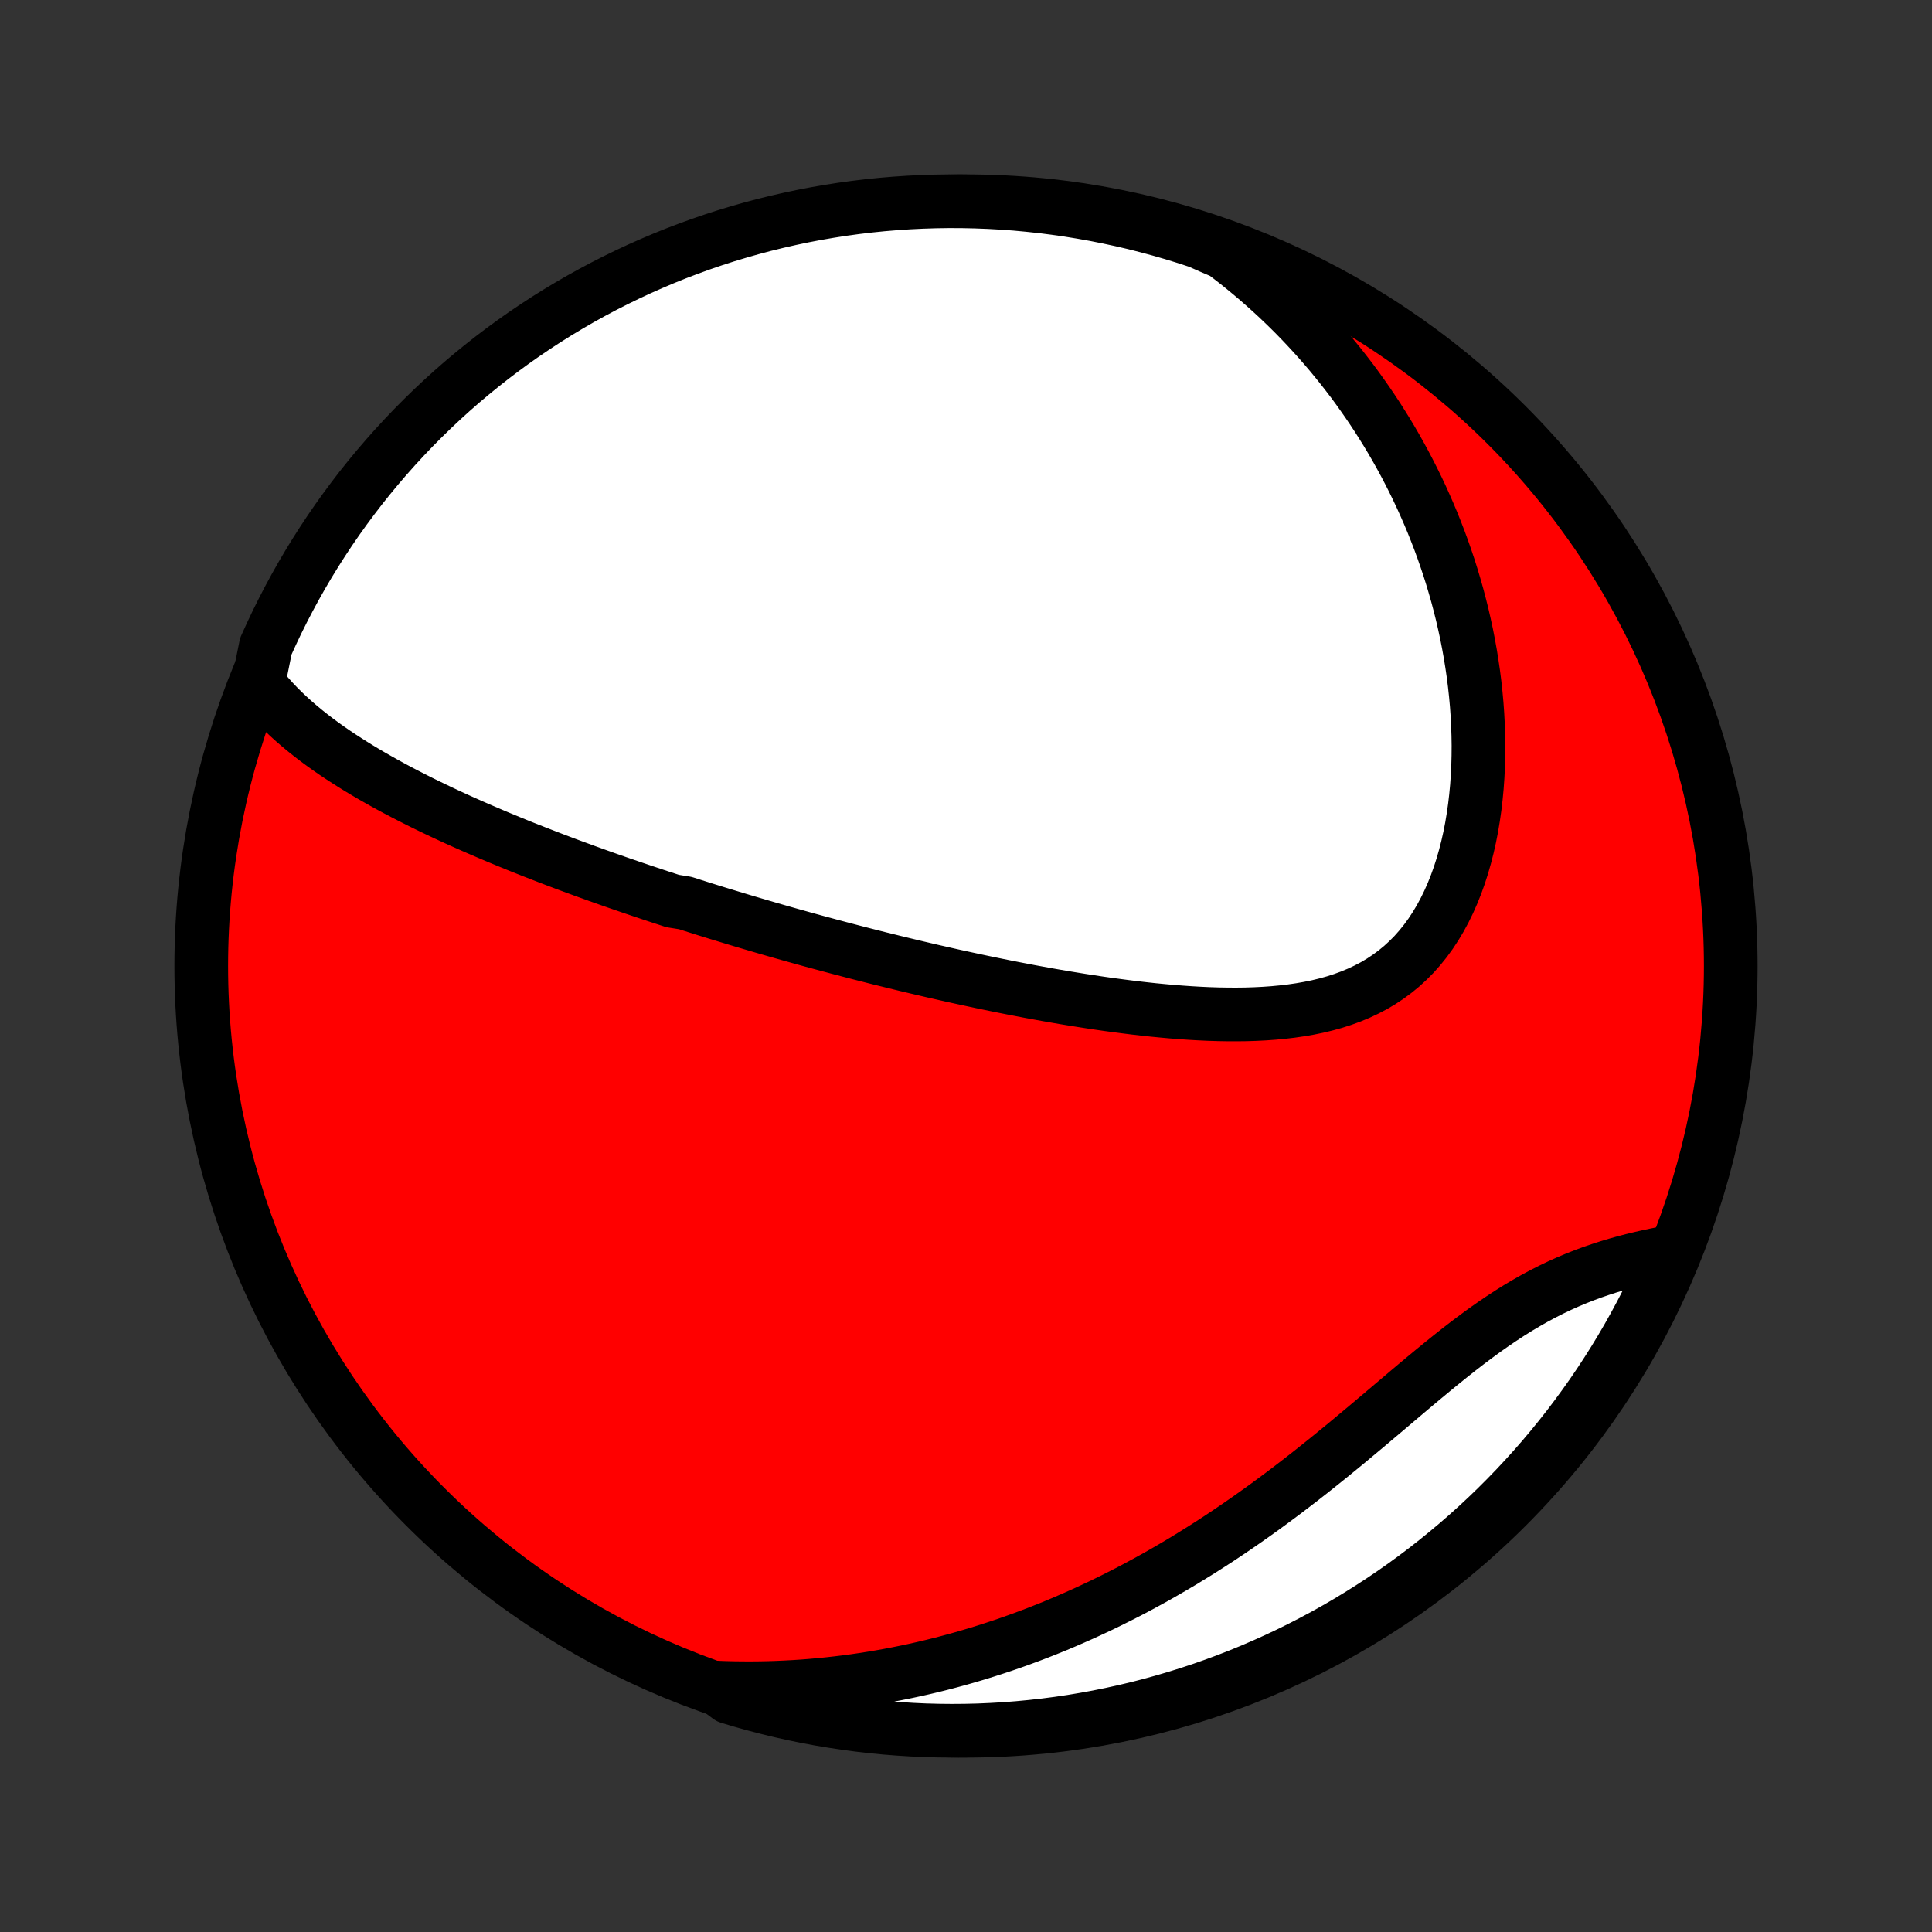 <?xml version="1.0" encoding="utf-8" standalone="no"?>
<!DOCTYPE svg PUBLIC "-//W3C//DTD SVG 1.1//EN"
  "http://www.w3.org/Graphics/SVG/1.1/DTD/svg11.dtd">
<!-- Created with matplotlib (http://matplotlib.org/) -->
<svg height="72pt" version="1.1" viewBox="0 0 72 72" width="72pt" xmlns="http://www.w3.org/2000/svg" xmlns:xlink="http://www.w3.org/1999/xlink">
 <rect x="0" y="0" width="72" height="72" fill="#333333" stroke="none"/>
 <defs>
  <style type="text/css">
*{stroke-linecap:butt;stroke-linejoin:round;}
  </style>
 </defs>
 <g id="figure_1">
  <g id="patch_1">
   <path d="
M0 72
L72 72
L72 0
L0 0
z
" style="fill:none;"/>
  </g>
  <g id="axes_1">
   <g id="PatchCollection_1">
    <defs>
     <path d="
M36 -7.5
C43.558 -7.5 50.808 -10.503 56.153 -15.848
C61.497 -21.192 64.5 -28.442 64.5 -36
C64.5 -43.558 61.497 -50.808 56.153 -56.153
C50.808 -61.497 43.558 -64.5 36 -64.5
C28.442 -64.5 21.192 -61.497 15.848 -56.153
C10.503 -50.808 7.5 -43.558 7.5 -36
C7.5 -28.442 10.503 -21.192 15.848 -15.848
C21.192 -10.503 28.442 -7.5 36 -7.5
z
" id="C0_0_a811fe30f3"/>
     <path d="
M9.626 -46.527
L9.8 -46.306
L9.981 -46.093
L10.167 -45.885
L10.358 -45.684
L10.555 -45.488
L10.756 -45.298
L10.961 -45.113
L11.17 -44.933
L11.382 -44.758
L11.597 -44.587
L11.815 -44.42
L12.035 -44.258
L12.258 -44.099
L12.482 -43.944
L12.709 -43.793
L12.937 -43.645
L13.166 -43.5
L13.396 -43.358
L13.628 -43.219
L13.86 -43.083
L14.094 -42.95
L14.327 -42.819
L14.562 -42.69
L14.796 -42.564
L15.032 -42.44
L15.267 -42.319
L15.503 -42.199
L15.738 -42.081
L15.974 -41.966
L16.21 -41.852
L16.445 -41.74
L16.681 -41.63
L16.916 -41.521
L17.152 -41.414
L17.387 -41.309
L17.622 -41.205
L17.856 -41.103
L18.091 -41.002
L18.325 -40.902
L18.559 -40.803
L18.793 -40.706
L19.026 -40.61
L19.259 -40.515
L19.492 -40.421
L19.725 -40.329
L19.958 -40.237
L20.19 -40.147
L20.422 -40.057
L20.654 -39.968
L20.887 -39.88
L21.118 -39.793
L21.35 -39.707
L21.582 -39.622
L21.813 -39.537
L22.045 -39.454
L22.276 -39.37
L22.508 -39.288
L22.74 -39.206
L22.971 -39.125
L23.203 -39.045
L23.436 -38.965
L23.668 -38.886
L23.901 -38.807
L24.134 -38.729
L24.367 -38.651
L24.6 -38.574
L24.834 -38.498
L25.069 -38.421
L25.539 -38.346
L25.775 -38.27
L26.012 -38.195
L26.249 -38.12
L26.487 -38.046
L26.726 -37.972
L26.966 -37.899
L27.206 -37.826
L27.447 -37.753
L27.69 -37.68
L27.933 -37.608
L28.177 -37.536
L28.422 -37.464
L28.669 -37.392
L28.916 -37.321
L29.165 -37.25
L29.415 -37.179
L29.667 -37.109
L29.92 -37.038
L30.174 -36.968
L30.43 -36.898
L30.687 -36.829
L30.946 -36.759
L31.206 -36.69
L31.468 -36.621
L31.732 -36.552
L31.997 -36.483
L32.265 -36.415
L32.534 -36.346
L32.805 -36.278
L33.078 -36.211
L33.353 -36.143
L33.63 -36.076
L33.909 -36.009
L34.19 -35.942
L34.473 -35.876
L34.759 -35.809
L35.047 -35.744
L35.337 -35.678
L35.629 -35.613
L35.923 -35.549
L36.22 -35.485
L36.519 -35.421
L36.821 -35.358
L37.125 -35.296
L37.431 -35.234
L37.74 -35.173
L38.051 -35.113
L38.364 -35.053
L38.68 -34.995
L38.998 -34.937
L39.319 -34.881
L39.642 -34.825
L39.967 -34.772
L40.294 -34.719
L40.623 -34.668
L40.954 -34.618
L41.288 -34.57
L41.623 -34.525
L41.96 -34.481
L42.298 -34.439
L42.639 -34.4
L42.98 -34.363
L43.323 -34.33
L43.667 -34.299
L44.012 -34.272
L44.357 -34.248
L44.703 -34.228
L45.049 -34.212
L45.395 -34.201
L45.741 -34.195
L46.087 -34.194
L46.431 -34.198
L46.774 -34.209
L47.115 -34.226
L47.454 -34.25
L47.791 -34.282
L48.125 -34.321
L48.456 -34.369
L48.783 -34.426
L49.106 -34.492
L49.424 -34.569
L49.737 -34.656
L50.044 -34.755
L50.345 -34.865
L50.639 -34.987
L50.926 -35.122
L51.206 -35.269
L51.477 -35.43
L51.74 -35.605
L51.994 -35.793
L52.239 -35.994
L52.474 -36.21
L52.7 -36.438
L52.915 -36.681
L53.12 -36.935
L53.315 -37.203
L53.499 -37.483
L53.673 -37.774
L53.836 -38.076
L53.989 -38.388
L54.131 -38.709
L54.263 -39.04
L54.385 -39.379
L54.496 -39.725
L54.597 -40.078
L54.689 -40.437
L54.771 -40.801
L54.843 -41.169
L54.905 -41.542
L54.959 -41.918
L55.003 -42.297
L55.039 -42.678
L55.066 -43.061
L55.085 -43.445
L55.095 -43.83
L55.098 -44.215
L55.092 -44.6
L55.079 -44.984
L55.059 -45.368
L55.032 -45.75
L54.997 -46.131
L54.956 -46.511
L54.908 -46.888
L54.853 -47.264
L54.793 -47.636
L54.726 -48.007
L54.654 -48.374
L54.575 -48.739
L54.492 -49.101
L54.402 -49.46
L54.308 -49.815
L54.208 -50.167
L54.104 -50.516
L53.995 -50.861
L53.88 -51.203
L53.762 -51.541
L53.639 -51.876
L53.511 -52.207
L53.38 -52.535
L53.244 -52.858
L53.104 -53.178
L52.961 -53.495
L52.813 -53.807
L52.662 -54.116
L52.507 -54.421
L52.349 -54.723
L52.187 -55.021
L52.022 -55.315
L51.853 -55.606
L51.681 -55.893
L51.505 -56.177
L51.327 -56.457
L51.145 -56.733
L50.959 -57.007
L50.771 -57.276
L50.58 -57.543
L50.386 -57.806
L50.188 -58.065
L49.988 -58.321
L49.784 -58.574
L49.578 -58.824
L49.368 -59.07
L49.156 -59.313
L48.94 -59.553
L48.721 -59.79
L48.5 -60.024
L48.275 -60.255
L48.048 -60.482
L47.817 -60.706
L47.583 -60.928
L47.346 -61.146
L47.106 -61.361
L46.863 -61.574
L46.616 -61.783
L46.367 -61.989
L46.114 -62.193
L45.857 -62.393
L45.598 -62.59
L45.144 -62.784
L44.672 -62.993
L44.197 -63.149
L43.719 -63.296
L43.239 -63.435
L42.757 -63.565
L42.273 -63.688
L41.786 -63.801
L41.298 -63.906
L40.809 -64.003
L40.318 -64.091
L39.826 -64.171
L39.332 -64.242
L38.838 -64.305
L38.342 -64.358
L37.846 -64.404
L37.35 -64.44
L36.853 -64.468
L36.355 -64.487
L35.858 -64.498
L35.361 -64.5
L34.863 -64.493
L34.367 -64.477
L33.87 -64.453
L33.374 -64.42
L32.88 -64.379
L32.386 -64.329
L31.893 -64.27
L31.401 -64.203
L30.911 -64.126
L30.422 -64.042
L29.936 -63.949
L29.451 -63.847
L28.967 -63.737
L28.486 -63.619
L28.008 -63.492
L27.532 -63.356
L27.058 -63.213
L26.587 -63.061
L26.119 -62.901
L25.654 -62.732
L25.192 -62.556
L24.733 -62.371
L24.278 -62.178
L23.827 -61.978
L23.379 -61.769
L22.935 -61.553
L22.495 -61.329
L22.059 -61.097
L21.627 -60.858
L21.2 -60.61
L20.777 -60.356
L20.359 -60.094
L19.945 -59.824
L19.537 -59.548
L19.133 -59.264
L18.735 -58.973
L18.342 -58.675
L17.954 -58.37
L17.572 -58.059
L17.195 -57.741
L16.824 -57.416
L16.459 -57.084
L16.1 -56.746
L15.747 -56.402
L15.4 -56.052
L15.06 -55.695
L14.726 -55.333
L14.398 -54.964
L14.077 -54.59
L13.762 -54.21
L13.454 -53.825
L13.154 -53.434
L12.86 -53.038
L12.573 -52.637
L12.293 -52.23
L12.021 -51.819
L11.756 -51.403
L11.498 -50.982
L11.248 -50.557
L11.005 -50.127
L10.77 -49.693
L10.542 -49.254
L10.322 -48.812
L10.111 -48.366
L9.906 -47.916
z
" id="C0_1_e4303405b1"/>
     <path d="
M26.695 -9.109
L27.019 -9.097
L27.343 -9.089
L27.666 -9.085
L27.989 -9.084
L28.311 -9.087
L28.633 -9.093
L28.955 -9.104
L29.277 -9.118
L29.598 -9.135
L29.919 -9.156
L30.24 -9.181
L30.561 -9.21
L30.883 -9.242
L31.203 -9.278
L31.525 -9.317
L31.846 -9.36
L32.167 -9.407
L32.489 -9.457
L32.811 -9.511
L33.133 -9.569
L33.455 -9.631
L33.778 -9.696
L34.101 -9.765
L34.425 -9.838
L34.749 -9.915
L35.074 -9.996
L35.399 -10.081
L35.724 -10.169
L36.05 -10.262
L36.377 -10.359
L36.704 -10.46
L37.032 -10.565
L37.361 -10.674
L37.69 -10.787
L38.02 -10.905
L38.351 -11.027
L38.682 -11.153
L39.014 -11.284
L39.347 -11.419
L39.68 -11.559
L40.014 -11.704
L40.349 -11.853
L40.684 -12.007
L41.021 -12.165
L41.357 -12.329
L41.694 -12.497
L42.032 -12.669
L42.371 -12.847
L42.709 -13.03
L43.049 -13.217
L43.388 -13.41
L43.728 -13.607
L44.069 -13.809
L44.409 -14.017
L44.75 -14.229
L45.091 -14.446
L45.432 -14.667
L45.773 -14.894
L46.113 -15.125
L46.454 -15.361
L46.794 -15.601
L47.134 -15.845
L47.473 -16.094
L47.812 -16.346
L48.15 -16.603
L48.488 -16.863
L48.825 -17.126
L49.16 -17.392
L49.495 -17.661
L49.829 -17.933
L50.162 -18.206
L50.493 -18.482
L50.824 -18.758
L51.153 -19.035
L51.481 -19.312
L51.807 -19.588
L52.133 -19.864
L52.456 -20.138
L52.779 -20.41
L53.101 -20.679
L53.421 -20.944
L53.74 -21.205
L54.058 -21.461
L54.375 -21.712
L54.691 -21.956
L55.007 -22.193
L55.321 -22.423
L55.635 -22.644
L55.948 -22.857
L56.261 -23.062
L56.573 -23.257
L56.885 -23.442
L57.196 -23.619
L57.506 -23.785
L57.816 -23.942
L58.125 -24.09
L58.433 -24.228
L58.74 -24.357
L59.046 -24.478
L59.35 -24.59
L59.654 -24.694
L59.955 -24.791
L60.255 -24.881
L60.552 -24.964
L60.848 -25.041
L61.141 -25.112
L61.431 -25.178
L61.719 -25.239
L62.004 -25.295
L62.223 -25.348
L62.024 -24.837
L61.817 -24.381
L61.602 -23.928
L61.38 -23.48
L61.15 -23.035
L60.912 -22.594
L60.667 -22.157
L60.414 -21.724
L60.154 -21.296
L59.886 -20.872
L59.611 -20.453
L59.329 -20.038
L59.039 -19.629
L58.743 -19.224
L58.44 -18.824
L58.13 -18.43
L57.813 -18.041
L57.49 -17.658
L57.16 -17.28
L56.823 -16.908
L56.48 -16.541
L56.131 -16.181
L55.776 -15.826
L55.415 -15.478
L55.048 -15.136
L54.675 -14.8
L54.297 -14.471
L53.912 -14.149
L53.523 -13.833
L53.128 -13.523
L52.728 -13.221
L52.322 -12.925
L51.912 -12.637
L51.497 -12.356
L51.077 -12.082
L50.653 -11.815
L50.224 -11.555
L49.791 -11.303
L49.354 -11.059
L48.912 -10.822
L48.467 -10.593
L48.018 -10.371
L47.565 -10.158
L47.108 -9.952
L46.649 -9.754
L46.186 -9.564
L45.719 -9.382
L45.251 -9.209
L44.779 -9.043
L44.304 -8.886
L43.827 -8.737
L43.347 -8.596
L42.866 -8.463
L42.382 -8.339
L41.896 -8.224
L41.409 -8.117
L40.92 -8.018
L40.429 -7.928
L39.937 -7.846
L39.444 -7.773
L38.949 -7.709
L38.454 -7.653
L37.958 -7.606
L37.462 -7.567
L36.965 -7.538
L36.468 -7.516
L35.97 -7.504
L35.473 -7.5
L34.975 -7.505
L34.479 -7.518
L33.982 -7.541
L33.486 -7.572
L32.991 -7.611
L32.497 -7.659
L32.004 -7.716
L31.512 -7.782
L31.022 -7.856
L30.533 -7.938
L30.045 -8.029
L29.56 -8.129
L29.076 -8.237
L28.595 -8.354
L28.116 -8.479
L27.639 -8.612
L27.165 -8.754
z
" id="C0_2_60c20ff06b"/>
    </defs>
    <g clip-path="url(#p1bffca34e9)">
     <use style="fill:#ff0000;stroke:#000000;stroke-width:2.0;" x="0.0" xlink:href="#C0_0_a811fe30f3" y="72.0"/>
    </g>
    <g clip-path="url(#p1bffca34e9)">
     <use style="fill:#ffffff;stroke:#000000;stroke-width:2.0;" x="0.0" xlink:href="#C0_1_e4303405b1" y="72.0"/>
    </g>
    <g clip-path="url(#p1bffca34e9)">
     <use style="fill:#ffffff;stroke:#000000;stroke-width:2.0;" x="0.0" xlink:href="#C0_2_60c20ff06b" y="72.0"/>
    </g>
   </g>
  </g>
 </g>
 <defs>
  <clipPath id="p1bffca34e9">
   <rect height="72.0" width="72.0" x="0.0" y="0.0"/>
  </clipPath>
 </defs>
</svg>
